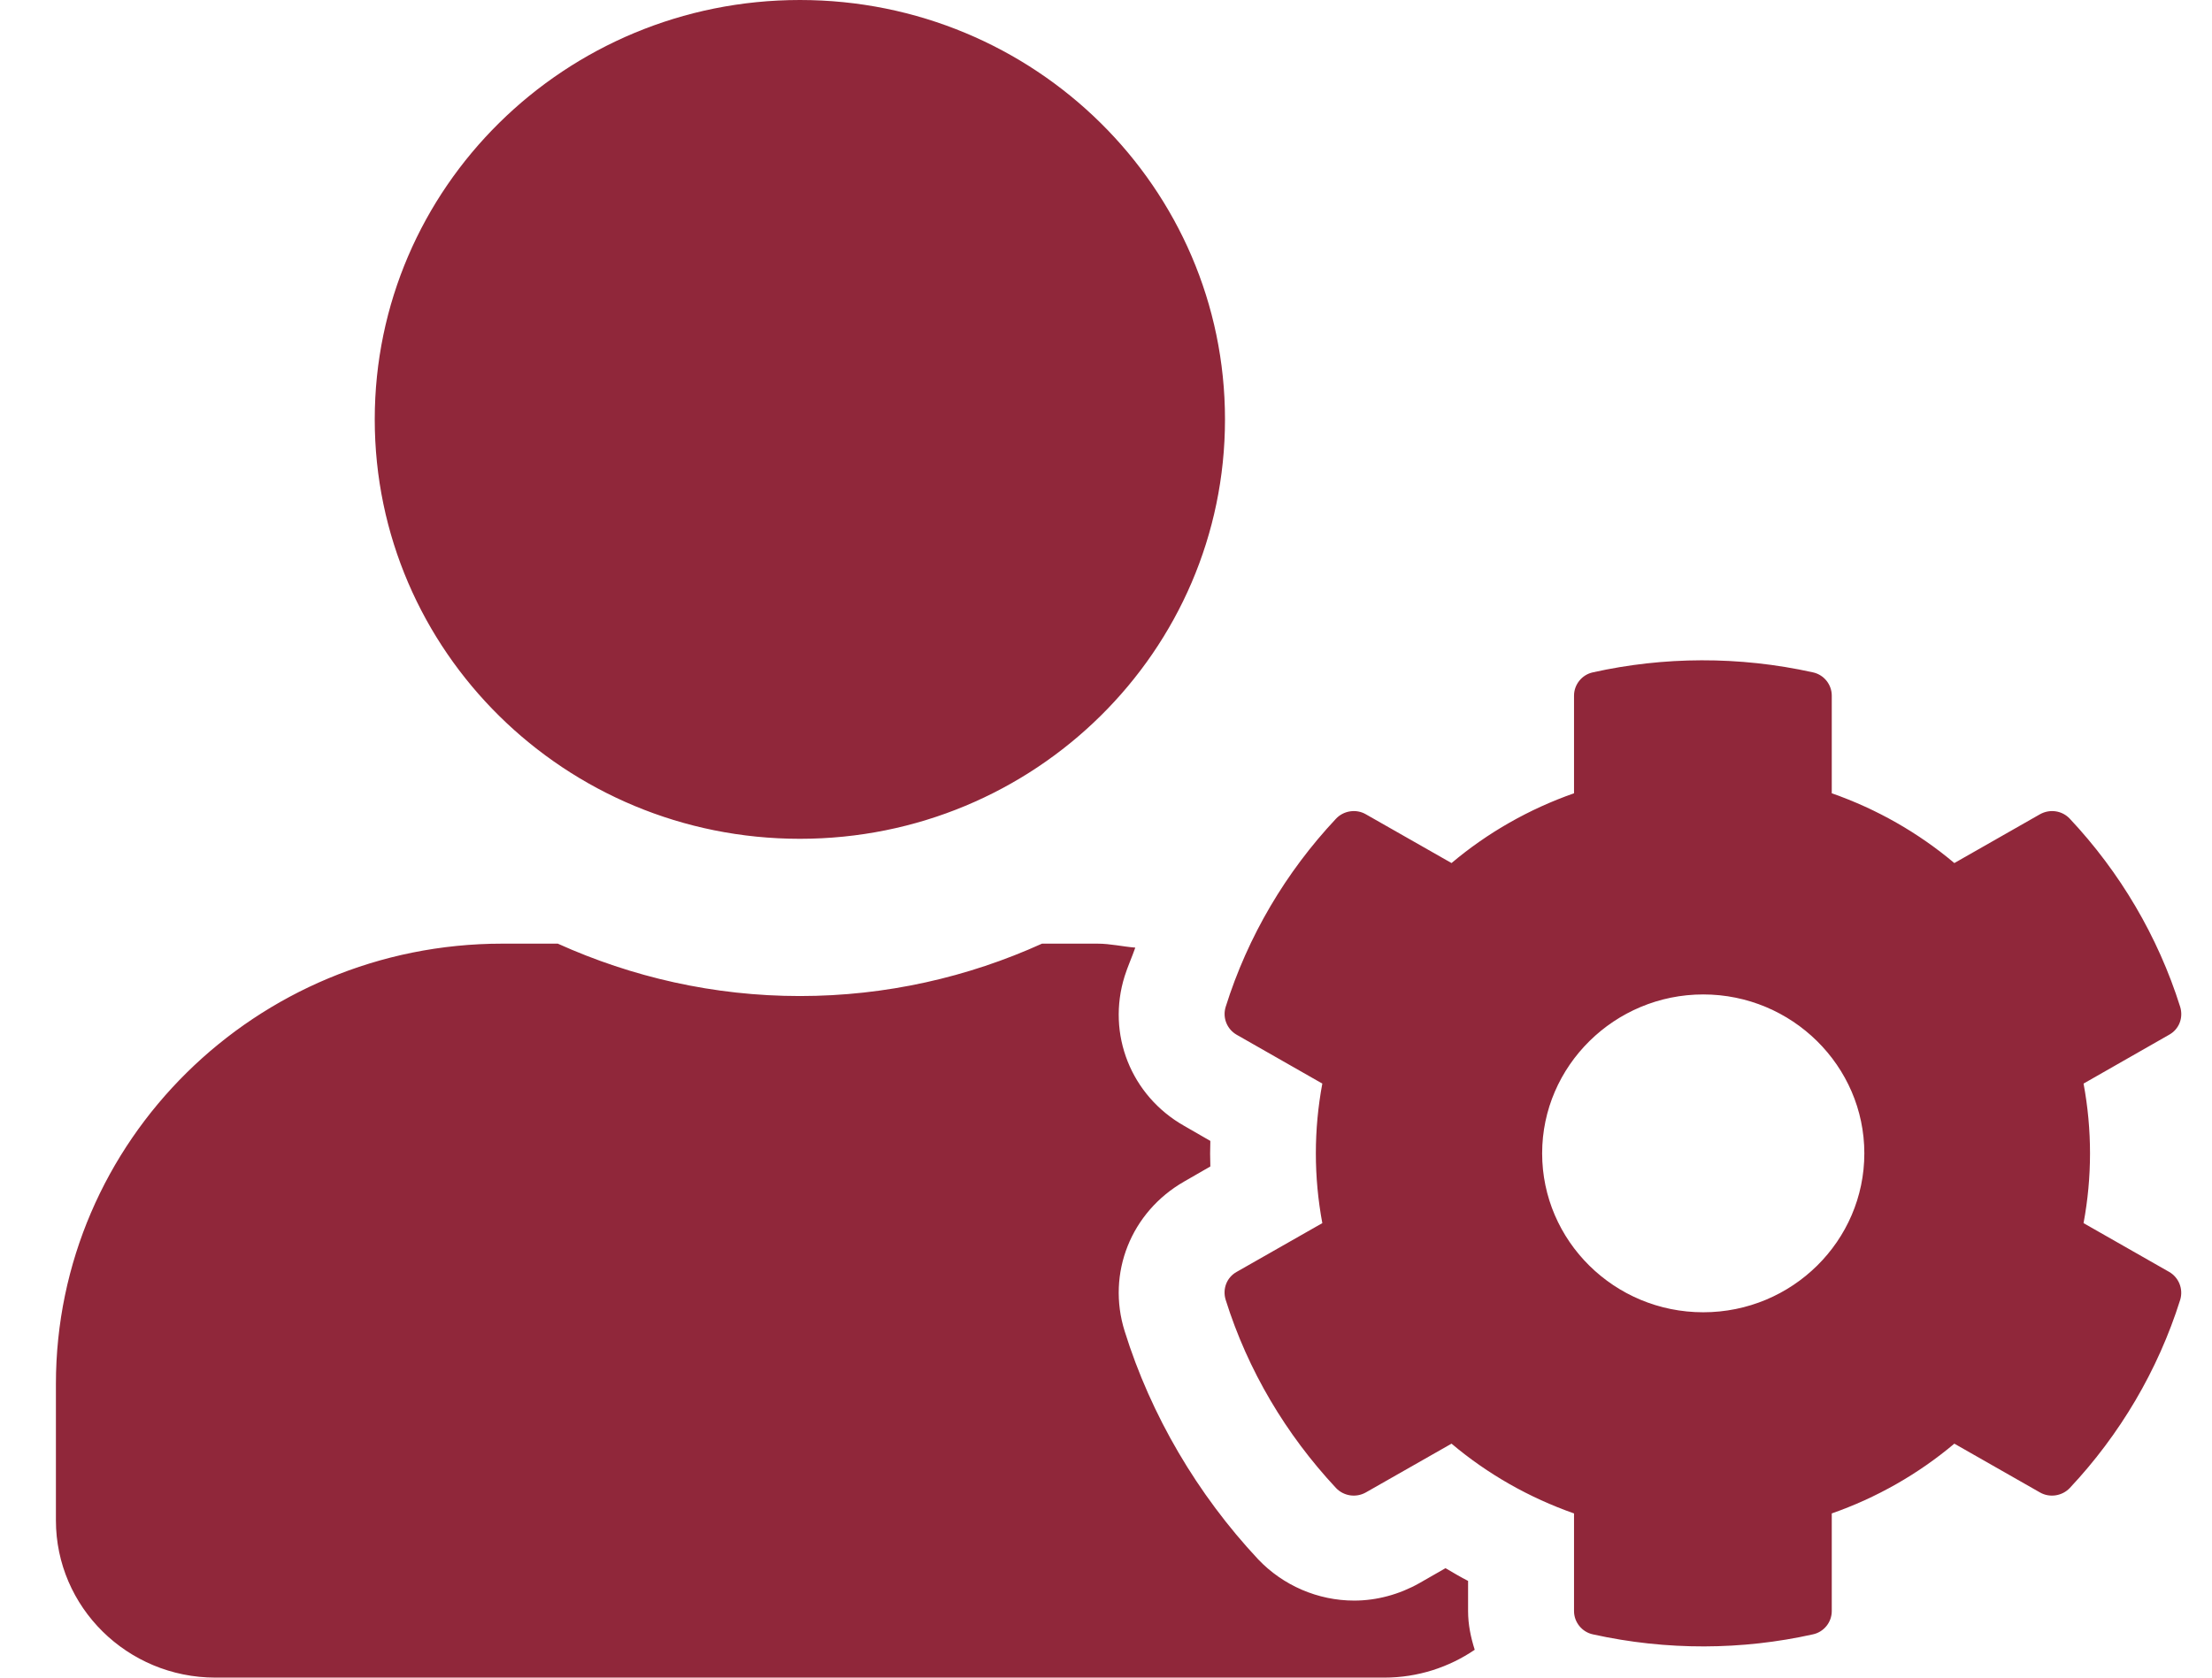 <svg width="29" height="22" viewBox="0 0 29 22" fill="none" xmlns="http://www.w3.org/2000/svg">
<path d="M27.316 16.04C27.429 15.434 27.429 14.816 27.316 14.21L28.439 13.569C28.57 13.496 28.626 13.346 28.583 13.204C28.291 12.276 27.79 11.434 27.137 10.738C27.037 10.63 26.876 10.605 26.745 10.678L25.622 11.318C25.147 10.918 24.603 10.609 24.015 10.403V9.122C24.015 8.976 23.911 8.847 23.767 8.817C22.796 8.602 21.808 8.611 20.884 8.817C20.741 8.847 20.636 8.976 20.636 9.122V10.403C20.049 10.609 19.504 10.918 19.03 11.318L17.906 10.678C17.78 10.605 17.614 10.63 17.514 10.738C16.861 11.434 16.36 12.276 16.069 13.204C16.025 13.346 16.086 13.496 16.212 13.569L17.336 14.21C17.223 14.816 17.223 15.434 17.336 16.04L16.212 16.68C16.082 16.753 16.025 16.904 16.069 17.046C16.36 17.974 16.861 18.812 17.514 19.512C17.614 19.619 17.776 19.645 17.906 19.572L19.03 18.932C19.504 19.332 20.049 19.641 20.636 19.847V21.128C20.636 21.274 20.741 21.403 20.884 21.433C21.855 21.648 22.844 21.639 23.767 21.433C23.911 21.403 24.015 21.274 24.015 21.128V19.847C24.603 19.641 25.147 19.332 25.622 18.932L26.745 19.572C26.872 19.645 27.037 19.619 27.137 19.512C27.79 18.816 28.291 17.974 28.583 17.046C28.626 16.904 28.565 16.753 28.439 16.68L27.316 16.04ZM22.33 17.209C21.163 17.209 20.218 16.272 20.218 15.125C20.218 13.978 21.168 13.041 22.33 13.041C23.493 13.041 24.442 13.978 24.442 15.125C24.442 16.272 23.497 17.209 22.33 17.209ZM10.487 11C13.565 11 16.06 8.538 16.06 5.5C16.06 2.462 13.565 0 10.487 0C7.408 0 4.913 2.462 4.913 5.5C4.913 8.538 7.408 11 10.487 11ZM19.247 20.732C19.147 20.681 19.047 20.621 18.951 20.565L18.607 20.762C18.346 20.909 18.05 20.99 17.754 20.99C17.279 20.99 16.822 20.793 16.495 20.449C15.699 19.598 15.089 18.562 14.745 17.458C14.506 16.698 14.828 15.894 15.524 15.495L15.868 15.297C15.864 15.185 15.864 15.073 15.868 14.962L15.524 14.764C14.828 14.369 14.506 13.561 14.745 12.8C14.784 12.676 14.841 12.551 14.884 12.427C14.719 12.414 14.558 12.375 14.388 12.375H13.661C12.694 12.813 11.619 13.062 10.487 13.062C9.355 13.062 8.284 12.813 7.313 12.375H6.585C3.355 12.375 0.733 14.962 0.733 18.15V19.938C0.733 21.076 1.67 22 2.823 22H18.15C18.59 22 18.999 21.863 19.334 21.635C19.282 21.471 19.247 21.304 19.247 21.128V20.732Z" fill="#90273A"/>
</svg>
